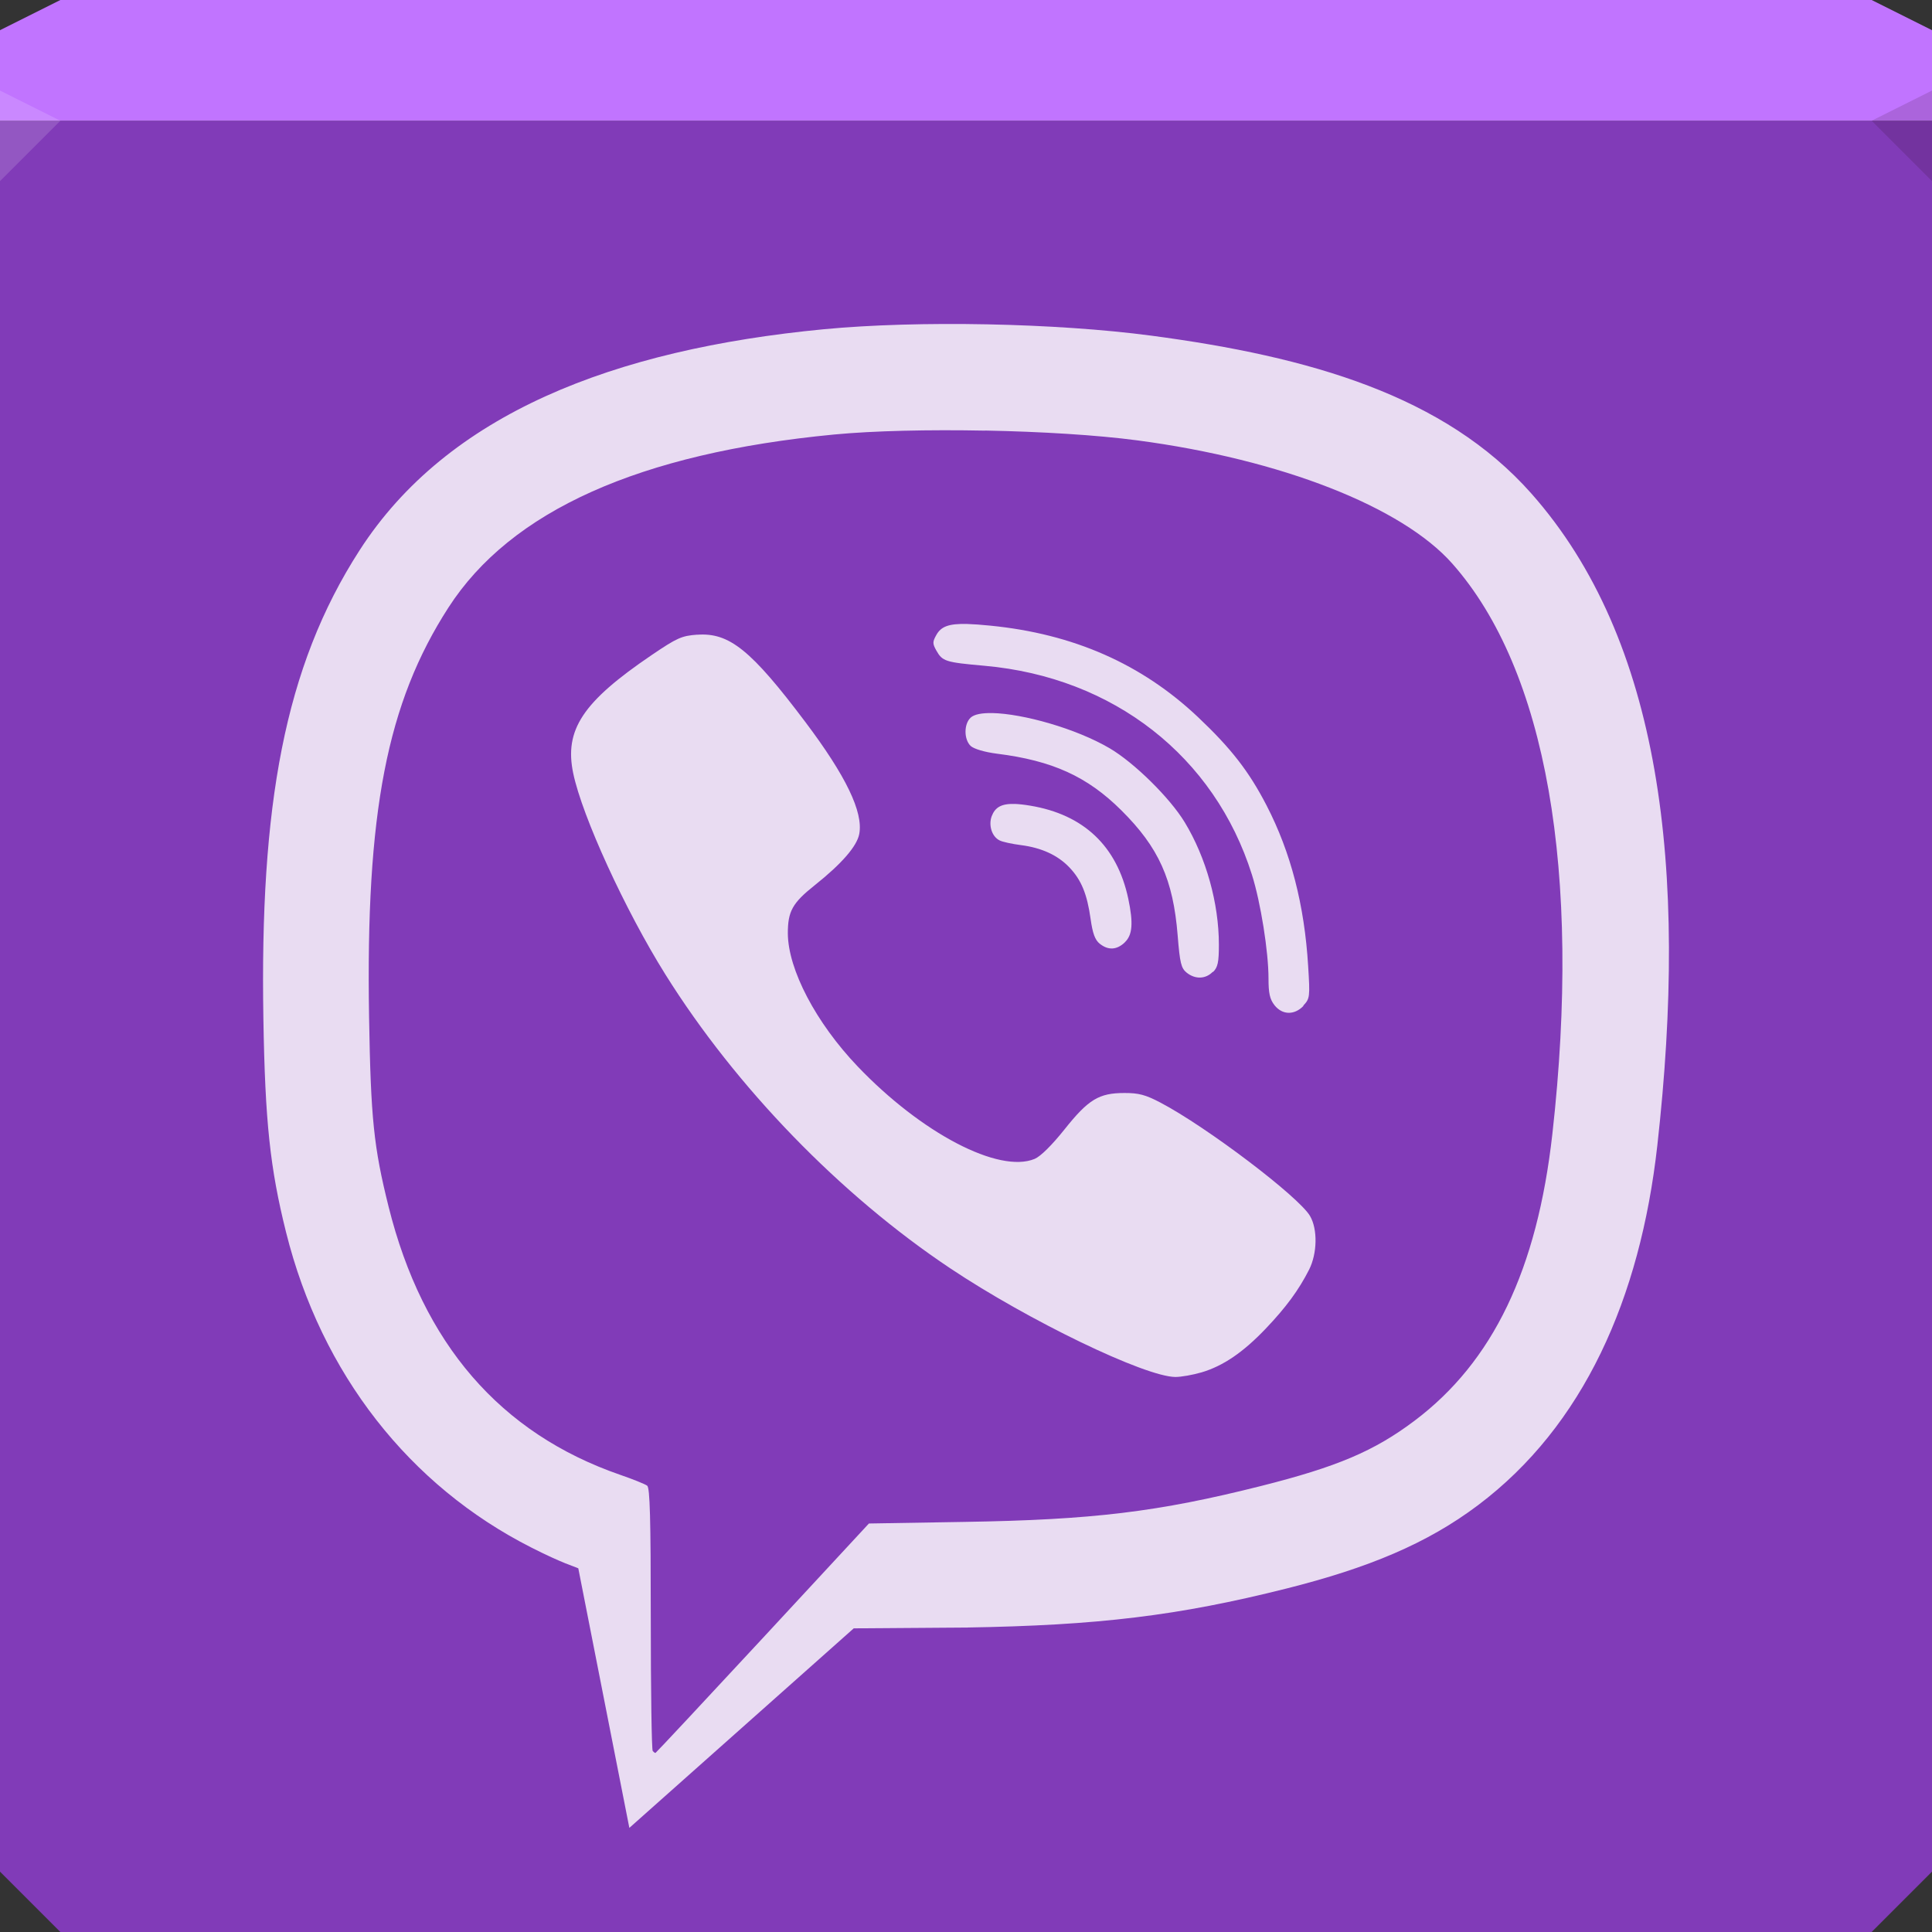 <?xml version="1.0" encoding="UTF-8" standalone="no"?>
<!-- Created with Inkscape (http://www.inkscape.org/) -->

<svg
   xmlns:dc="http://purl.org/dc/elements/1.1/"
   xmlns:cc="http://creativecommons.org/ns#"
   xmlns:rdf="http://www.w3.org/1999/02/22-rdf-syntax-ns#"
   xmlns:svg="http://www.w3.org/2000/svg"
   xmlns="http://www.w3.org/2000/svg"
   xmlns:sodipodi="http://sodipodi.sourceforge.net/DTD/sodipodi-0.dtd"
   xmlns:inkscape="http://www.inkscape.org/namespaces/inkscape"
   width="64"
   height="64"
   id="svg13094"
   version="1.1"
   inkscape:version="0.91+devel r"
   sodipodi:docname="viber.svg">
  <rect width="100%" height="100%" fill="#333333" stroke="none"/>
  <sodipodi:namedview
     id="base"
     pagecolor="#ffffff"
     bordercolor="#666666"
     borderopacity="1.0"
     inkscape:pageopacity="0"
     inkscape:pageshadow="2"
     inkscape:zoom="11.313709"
     inkscape:cx="32.163785"
     inkscape:cy="33.623094"
     inkscape:document-units="px"
     inkscape:current-layer="svg13094"
     showgrid="false"
     inkscape:snap-bbox="true"
     inkscape:bbox-paths="true"
     inkscape:bbox-nodes="true"
     inkscape:snap-bbox-edge-midpoints="true"
     inkscape:snap-bbox-midpoints="true"
     inkscape:object-paths="true"
     inkscape:snap-intersection-paths="true"
     inkscape:object-nodes="true"
     inkscape:snap-smooth-nodes="true"
     inkscape:snap-midpoints="true"
     inkscape:snap-object-midpoints="true"
     inkscape:snap-center="true"
     showguides="true"
     inkscape:guide-bbox="true"
     inkscape:window-width="1920"
     inkscape:window-height="1023"
     inkscape:window-x="-10"
     inkscape:window-y="35"
     inkscape:window-maximized="1"
     inkscape:snap-global="false"
     fit-margin-top="0"
     fit-margin-left="0"
     fit-margin-right="0"
     fit-margin-bottom="0"
     showborder="true"
     inkscape:showpageshadow="false"
     inkscape:snap-page="true">
    <inkscape:grid
       type="xygrid"
       id="grid3075"
       empspacing="5"
       visible="true"
       enabled="true"
       snapvisiblegridlinesonly="true"
       originx="0px"
       originy="18px" />
  </sodipodi:namedview>
  <defs
     id="defs13096" />
  <path
     inkscape:connector-curvature="0"
     style="color:#000000;fill:#813bb8;fill-opacity:1;fill-rule:nonzero;stroke:none;stroke-width:2.286;marker:none;visibility:visible;display:inline;overflow:visible;enable-background:accumulate"
     d="m 0,4 0,30 0,28 2,2 30,0 30,0 2,-2 L 64,34 64,4 32,4 0,4 z"
     id="path3443" />
  <path
     inkscape:connector-curvature="0"
     style="color:#000000;fill:#c174ff;fill-opacity:1;fill-rule:nonzero;stroke:none;stroke-width:2.286;marker:none;visibility:visible;display:inline;overflow:visible;enable-background:accumulate"
     d="M 2,0 0,1 0,4 32,4 64,4 64,1 62,0 32,0 2,0 z"
     id="path3447" />
  <path
     style="fill:#ffffff;fill-opacity:0.145;fill-rule:nonzero"
     d="M 0,3 0,6 2,4 Z"
     id="path4298"
     inkscape:connector-curvature="0"
     sodipodi:nodetypes="cccc" />
  <path
     d="M 64,6 62,4 64,3 z"
     id="path3028"
     style="fill:#1f0700;fill-opacity:0.138"
     inkscape:connector-curvature="0" />
  <g
     id="g3043"
     inkscape:export-filename="folder.png"
     inkscape:export-xdpi="90"
     inkscape:export-ydpi="90"
     transform="translate(-0.625,0.082)" />
  <g
     id="scalable"
     transform="matrix(1.039,0,0,1.039,1214.722,1878.812)"
     inkscape:label="#g3701"
     style="fill:#ffffff" />
  <path
     style="color:#000000;font-style:normal;font-variant:normal;font-weight:normal;font-stretch:normal;font-size:medium;line-height:normal;font-family:sans-serif;text-indent:0;text-align:start;text-decoration:none;text-decoration-line:none;text-decoration-style:solid;text-decoration-color:#000000;letter-spacing:normal;word-spacing:normal;text-transform:none;direction:ltr;block-progression:tb;writing-mode:lr-tb;baseline-shift:baseline;text-anchor:start;white-space:normal;shape-padding:0;clip-rule:nonzero;display:inline;overflow:visible;visibility:visible;opacity:1;isolation:auto;mix-blend-mode:normal;color-interpolation:sRGB;color-interpolation-filters:linearRGB;solid-color:#000000;solid-opacity:1;fill:#ffffff;fill-opacity:0.821;fill-rule:nonzero;stroke:none;stroke-width:1;stroke-linecap:butt;stroke-linejoin:miter;stroke-miterlimit:4;stroke-dasharray:none;stroke-dashoffset:0;stroke-opacity:1;marker:none;color-rendering:auto;image-rendering:auto;shape-rendering:auto;text-rendering:auto;enable-background:accumulate"
     d="m 32.704,10.744 c -1.93,-0.038 -3.856,0.014 -5.408,0.162 l -0.002,0 C 20.309,11.576 14.822,13.714 11.913,18.227 9.41,22.106 8.607,26.707 8.725,33.75 c 0.057,3.414 0.221,4.944 0.75,7.066 1.172,4.698 4.096,8.407 8.128,10.449 1.052,0.533 1.407,0.619 1.554,0.688 l 1.691,8.598 7.433,-6.61 3.727,-0.027 c 4.37,-0.071 7.026,-0.391 10.604,-1.291 2.714,-0.683 4.656,-1.487 6.35,-2.762 3.49,-2.626 5.371,-6.839 5.939,-11.916 1.03,-9.186 0.112,-16.756 -4.172,-21.596 -2.871,-3.244 -7.334,-4.533 -12.592,-5.23 -1.568,-0.208 -3.503,-0.337 -5.434,-0.375 z m -0.072,3.518 c 1.849,0.036 3.703,0.148 5.045,0.326 4.765,0.632 8.764,2.198 10.432,4.082 3.113,3.517 4.289,10.209 3.316,18.887 -0.505,4.507 -1.969,7.552 -4.568,9.508 -1.333,1.003 -2.562,1.526 -5.098,2.164 -3.401,0.856 -5.56,1.117 -9.807,1.186 l -3.168,0.053 -3.521,3.801 c -1.938,2.09 -3.535,3.799 -3.549,3.799 -0.029,0 -0.057,-0.029 -0.092,-0.064 l 0,-0.002 c -0.035,-0.035 -0.064,-2.005 -0.064,-4.379 0,-3.339 -0.029,-4.337 -0.119,-4.408 -0.067,-0.05 -0.468,-0.213 -0.893,-0.359 -3.977,-1.376 -6.543,-4.347 -7.674,-8.885 -0.492,-1.972 -0.59,-2.92 -0.646,-6.277 -0.114,-6.781 0.589,-10.405 2.629,-13.568 2.065,-3.203 6.326,-5.114 12.773,-5.732 1.313,-0.125 3.155,-0.165 5.004,-0.129 z m -0.59,6.408 c -0.625,-0.016 -0.871,0.089 -1.025,0.365 -0.128,0.228 -0.128,0.285 0,0.514 0.204,0.36 0.295,0.39 1.6,0.506 4.267,0.38 7.619,3 8.855,6.922 0.289,0.913 0.549,2.546 0.549,3.439 0,0.487 0.043,0.683 0.197,0.881 0.26,0.33 0.656,0.336 0.957,0.029 l 0,-0.016 C 43.39,33.08 43.399,33.034 43.334,32 c -0.123,-2.022 -0.573,-3.762 -1.377,-5.318 -0.582,-1.126 -1.172,-1.888 -2.275,-2.93 -1.866,-1.761 -4.126,-2.755 -6.879,-3.027 -0.303,-0.03 -0.553,-0.049 -0.762,-0.055 z m -8.945,0.354 c -0.517,0.038 -0.667,0.104 -1.516,0.68 -2.28,1.547 -2.893,2.473 -2.592,3.914 0.298,1.427 1.721,4.534 3.053,6.662 2.34,3.74 5.796,7.305 9.432,9.732 2.594,1.733 6.453,3.595 7.463,3.602 0.19,0 0.577,-0.068 0.863,-0.152 l 0.002,0 c 0.717,-0.213 1.38,-0.665 2.127,-1.449 0.675,-0.709 1.091,-1.275 1.436,-1.953 0.271,-0.537 0.288,-1.341 0.031,-1.779 -0.371,-0.638 -3.429,-2.956 -4.959,-3.758 -0.491,-0.257 -0.715,-0.317 -1.189,-0.316 -0.845,8.74e-4 -1.191,0.21 -1.984,1.205 -0.419,0.525 -0.793,0.895 -0.988,0.977 -1.184,0.494 -3.753,-0.849 -5.867,-3.064 -1.379,-1.445 -2.304,-3.208 -2.311,-4.406 0,-0.729 0.148,-1.004 0.893,-1.596 0.891,-0.709 1.397,-1.292 1.473,-1.697 0.137,-0.724 -0.442,-1.925 -1.789,-3.713 -1.794,-2.382 -2.516,-2.963 -3.576,-2.887 z m 9.773,2.598 c -0.337,-0.007 -0.592,0.039 -0.713,0.148 -0.233,0.213 -0.228,0.728 0,0.943 0.114,0.099 0.458,0.201 0.869,0.254 1.836,0.23 2.991,0.755 4.117,1.873 1.242,1.233 1.72,2.293 1.869,4.15 0.073,0.916 0.116,1.082 0.297,1.23 0.28,0.225 0.629,0.219 0.867,-0.029 l 0.008,0.008 c 0.158,-0.158 0.193,-0.321 0.193,-0.908 0,-1.368 -0.423,-2.883 -1.131,-4.051 -0.492,-0.811 -1.674,-1.975 -2.488,-2.453 -1.12,-0.657 -2.876,-1.146 -3.889,-1.166 z m 0.738,3.01 c -0.435,-0.013 -0.644,0.111 -0.756,0.404 -0.111,0.293 1.68e-4,0.675 0.26,0.803 0.093,0.05 0.413,0.118 0.705,0.156 0.687,0.087 1.226,0.336 1.611,0.742 0.394,0.416 0.583,0.878 0.699,1.699 0.067,0.48 0.146,0.7 0.301,0.824 0.28,0.225 0.562,0.213 0.832,-0.041 l -0.002,-0.002 c 0.257,-0.239 0.289,-0.638 0.117,-1.449 -0.371,-1.739 -1.476,-2.787 -3.252,-3.08 -0.201,-0.034 -0.371,-0.052 -0.516,-0.057 z"
     id="path4224"
     inkscape:connector-curvature="0"
     sodipodi:nodetypes="scccssscccccccccssccccccccsccscccsccssccccscccccccscccccccccccccccccccccscccsccccsscssccccccccccscccc" />
</svg>
